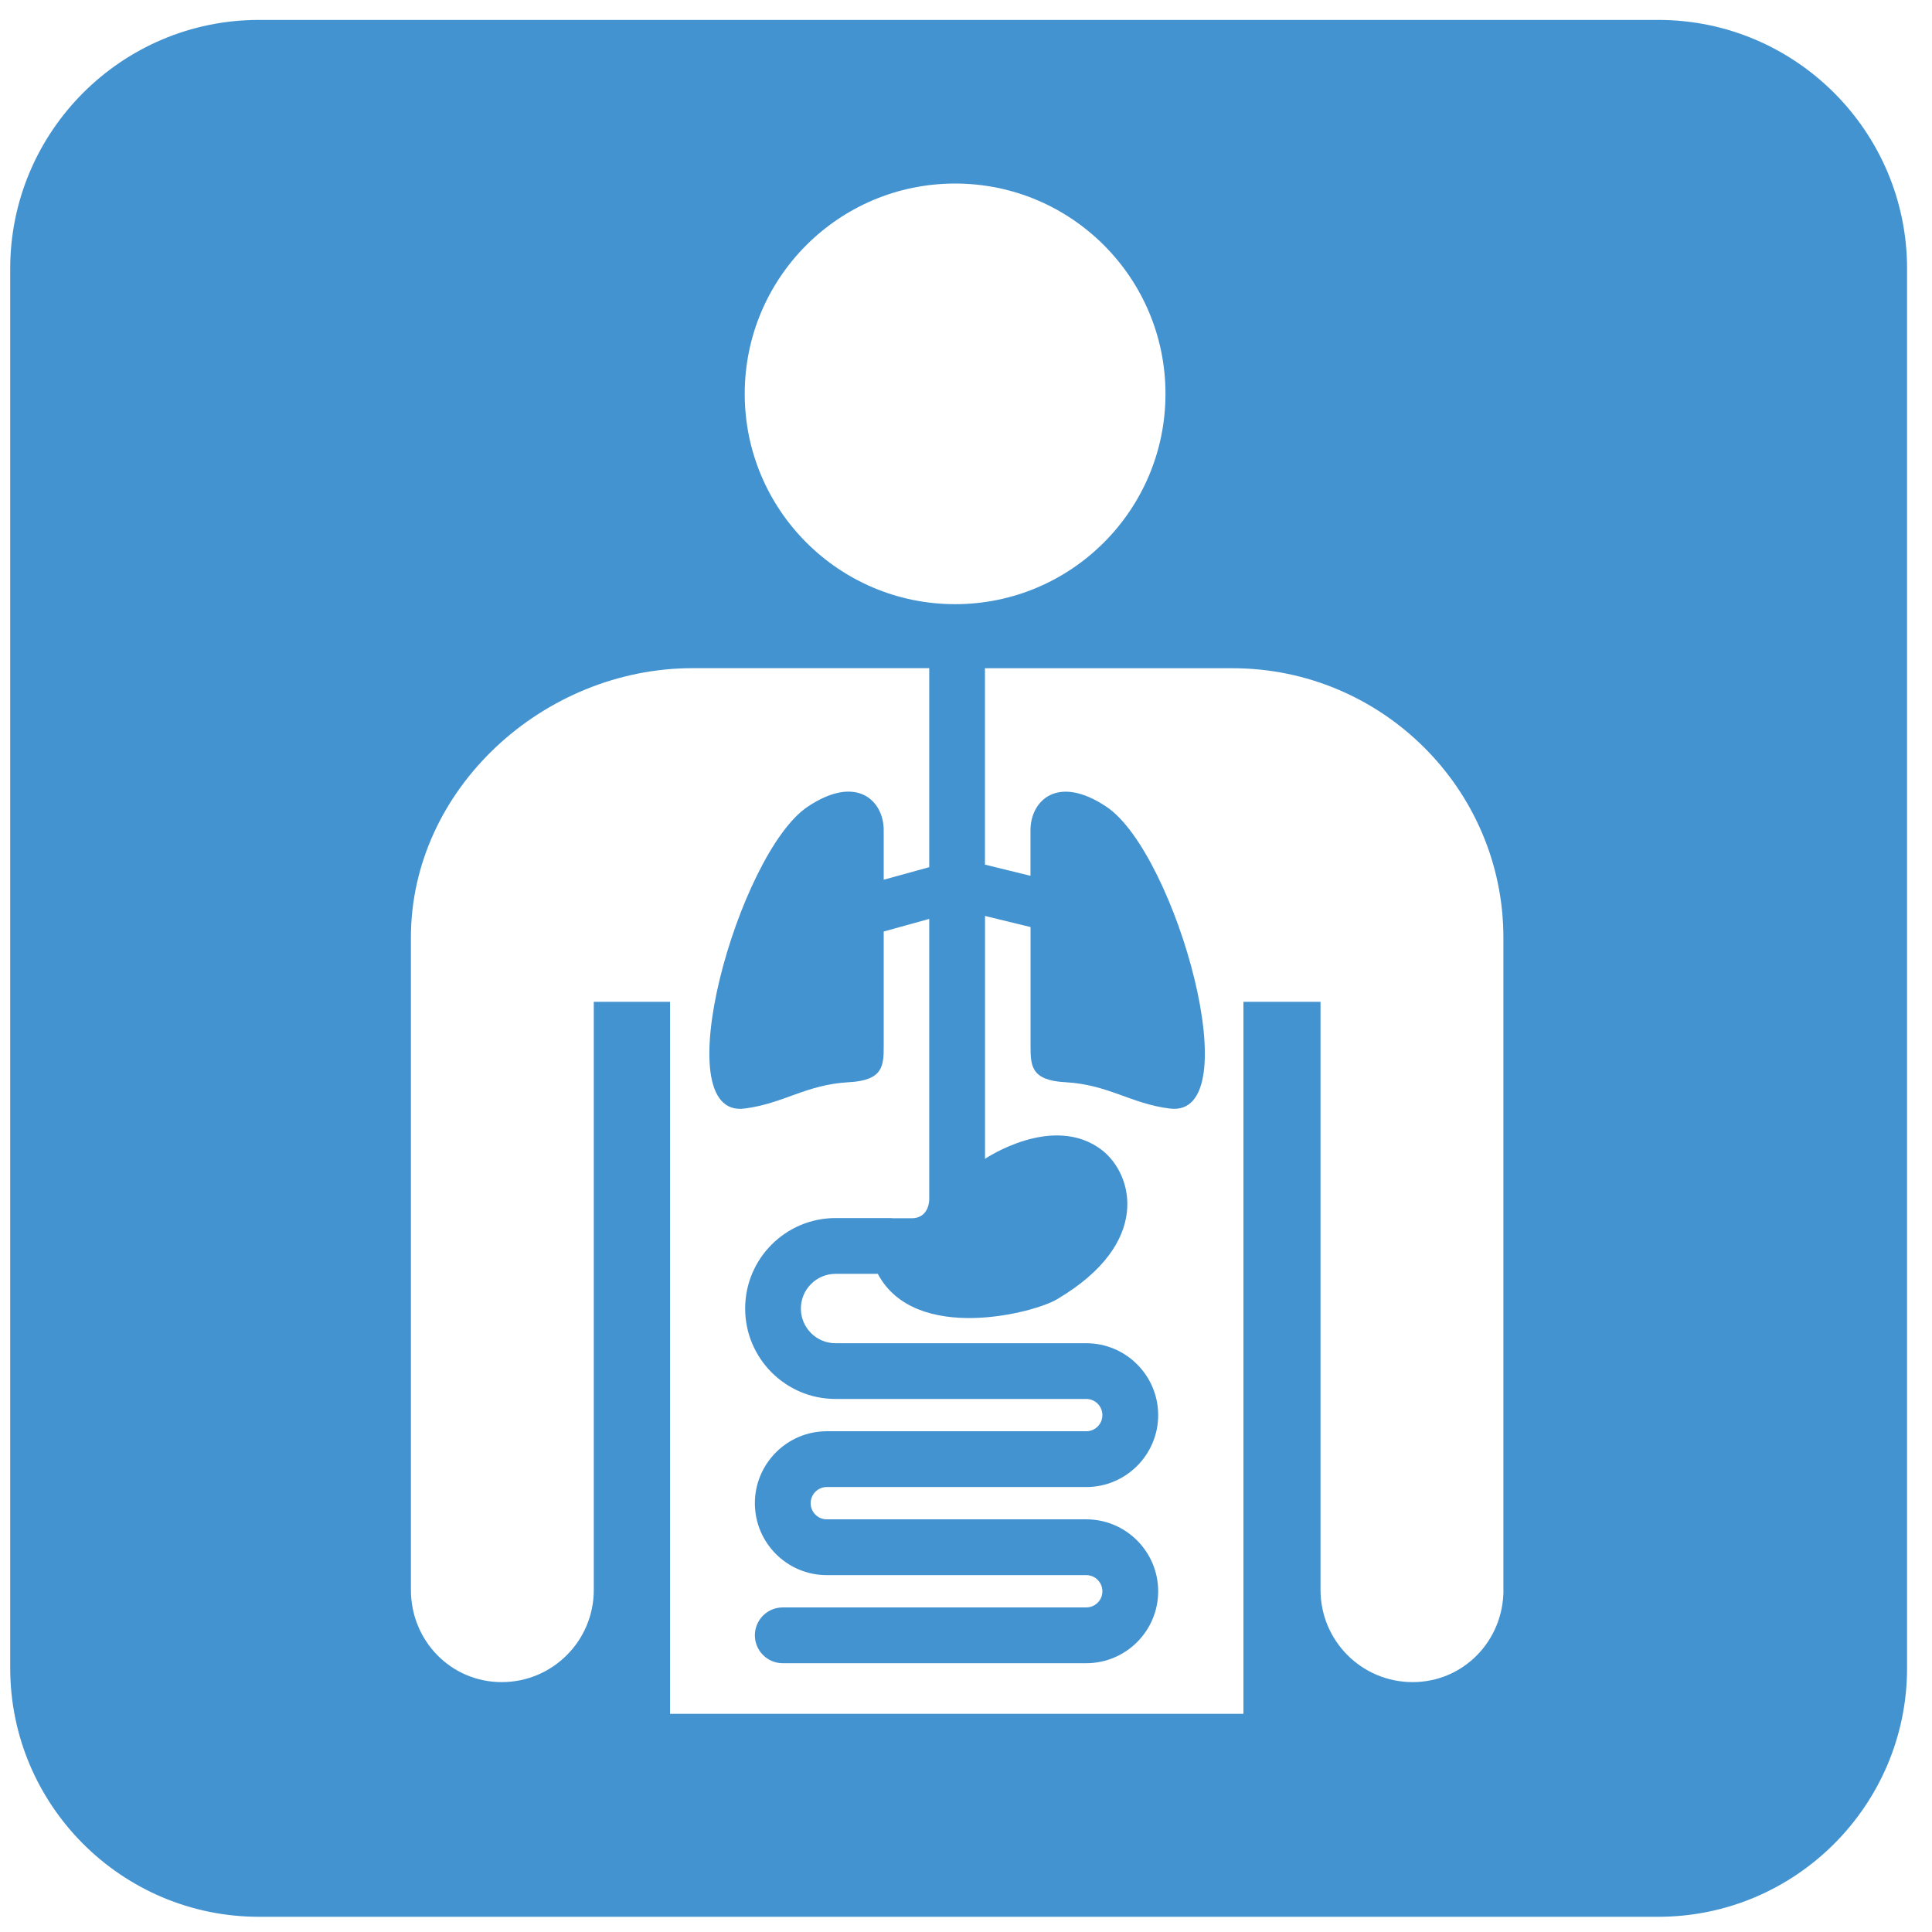 <?xml version="1.0" encoding="utf-8"?>
<!-- Generated by IcoMoon.io -->
<!DOCTYPE svg PUBLIC "-//W3C//DTD SVG 1.1//EN" "http://www.w3.org/Graphics/SVG/1.1/DTD/svg11.dtd">
<svg version="1.1" xmlns="http://www.w3.org/2000/svg" xmlns:xlink="http://www.w3.org/1999/xlink" width="32" height="32" viewBox="0 0 32 32">
<path fill="#4493d1" d="M27.467 0.33h-23.179c-2.271 0-4.119 1.848-4.119 4.12v23.178c0 2.272 1.848 4.12 4.119 4.12h23.179c2.271 0 4.12-1.848 4.12-4.12v-23.178c0-2.272-1.849-4.12-4.12-4.12zM15.82 3.040c1.924 0 3.484 1.56 3.484 3.483s-1.56 3.484-3.484 3.484c-1.924 0-3.485-1.561-3.485-3.484s1.56-3.483 3.485-3.483zM24.902 26.334c0 0.843-0.662 1.527-1.505 1.527s-1.525-0.684-1.525-1.527c0-0.982 0-9.741 0-9.741h-1.277v11.793h-9.497v-11.793h-1.263c0 0 0 8.759 0 9.741 0 0.843-0.682 1.527-1.525 1.527-0.841 0-1.504-0.684-1.504-1.527s0-9.549 0-10.804c0-2.465 2.199-4.463 4.664-4.463 0.54 0 2.178 0 3.921 0v3.296l-0.754 0.208v-0.82c0-0.49-0.448-0.935-1.263-0.387-1.145 0.774-2.382 5.169-1.042 4.997 0.648-0.083 1.014-0.396 1.726-0.436 0.577-0.030 0.579-0.279 0.579-0.606s0-1.378 0-1.378v-0.512c0.194-0.054 0.493-0.136 0.754-0.209v4.633c0.001 0 0.013 0.325-0.294 0.325h-0.315c-0.006 0-0.011-0.003-0.017-0.003h-0.927c-0.825 0-1.496 0.672-1.496 1.498s0.671 1.498 1.496 1.498h4.154c0.147 0 0.267 0.12 0.267 0.268s-0.12 0.267-0.267 0.267h-4.298c-0.656 0-1.191 0.535-1.191 1.192s0.534 1.191 1.191 1.191h4.298c0.147 0 0.267 0.12 0.267 0.268s-0.12 0.267-0.267 0.267h-5.027c-0.255 0-0.462 0.207-0.462 0.462s0.207 0.462 0.462 0.462h5.027c0.656 0 1.191-0.534 1.191-1.191s-0.534-1.192-1.191-1.192h-4.298c-0.147 0-0.267-0.119-0.267-0.267 0-0.148 0.12-0.268 0.267-0.268h4.298c0.656 0 1.191-0.534 1.191-1.191s-0.534-1.191-1.191-1.191h-4.154c-0.316 0-0.573-0.257-0.573-0.574s0.257-0.575 0.573-0.575h0.701c0.622 1.167 2.604 0.643 2.968 0.421 1.578-0.93 1.258-2.071 0.748-2.468-0.809-0.626-1.94 0.142-1.94 0.142v-4.023c0.227 0.056 0.51 0.125 0.754 0.184v0.586c0 0-0.001 1.051 0 1.378s0.001 0.576 0.579 0.606c0.712 0.040 1.078 0.354 1.725 0.436 1.34 0.173 0.105-4.222-1.043-4.996-0.815-0.548-1.262-0.103-1.262 0.387v0.754l-0.754-0.185v-3.253c1.802 0 3.531 0 4.102 0 2.465 0 4.485 1.998 4.485 4.462 0 1.255 0 9.961 0 10.804z"></path>
</svg>
